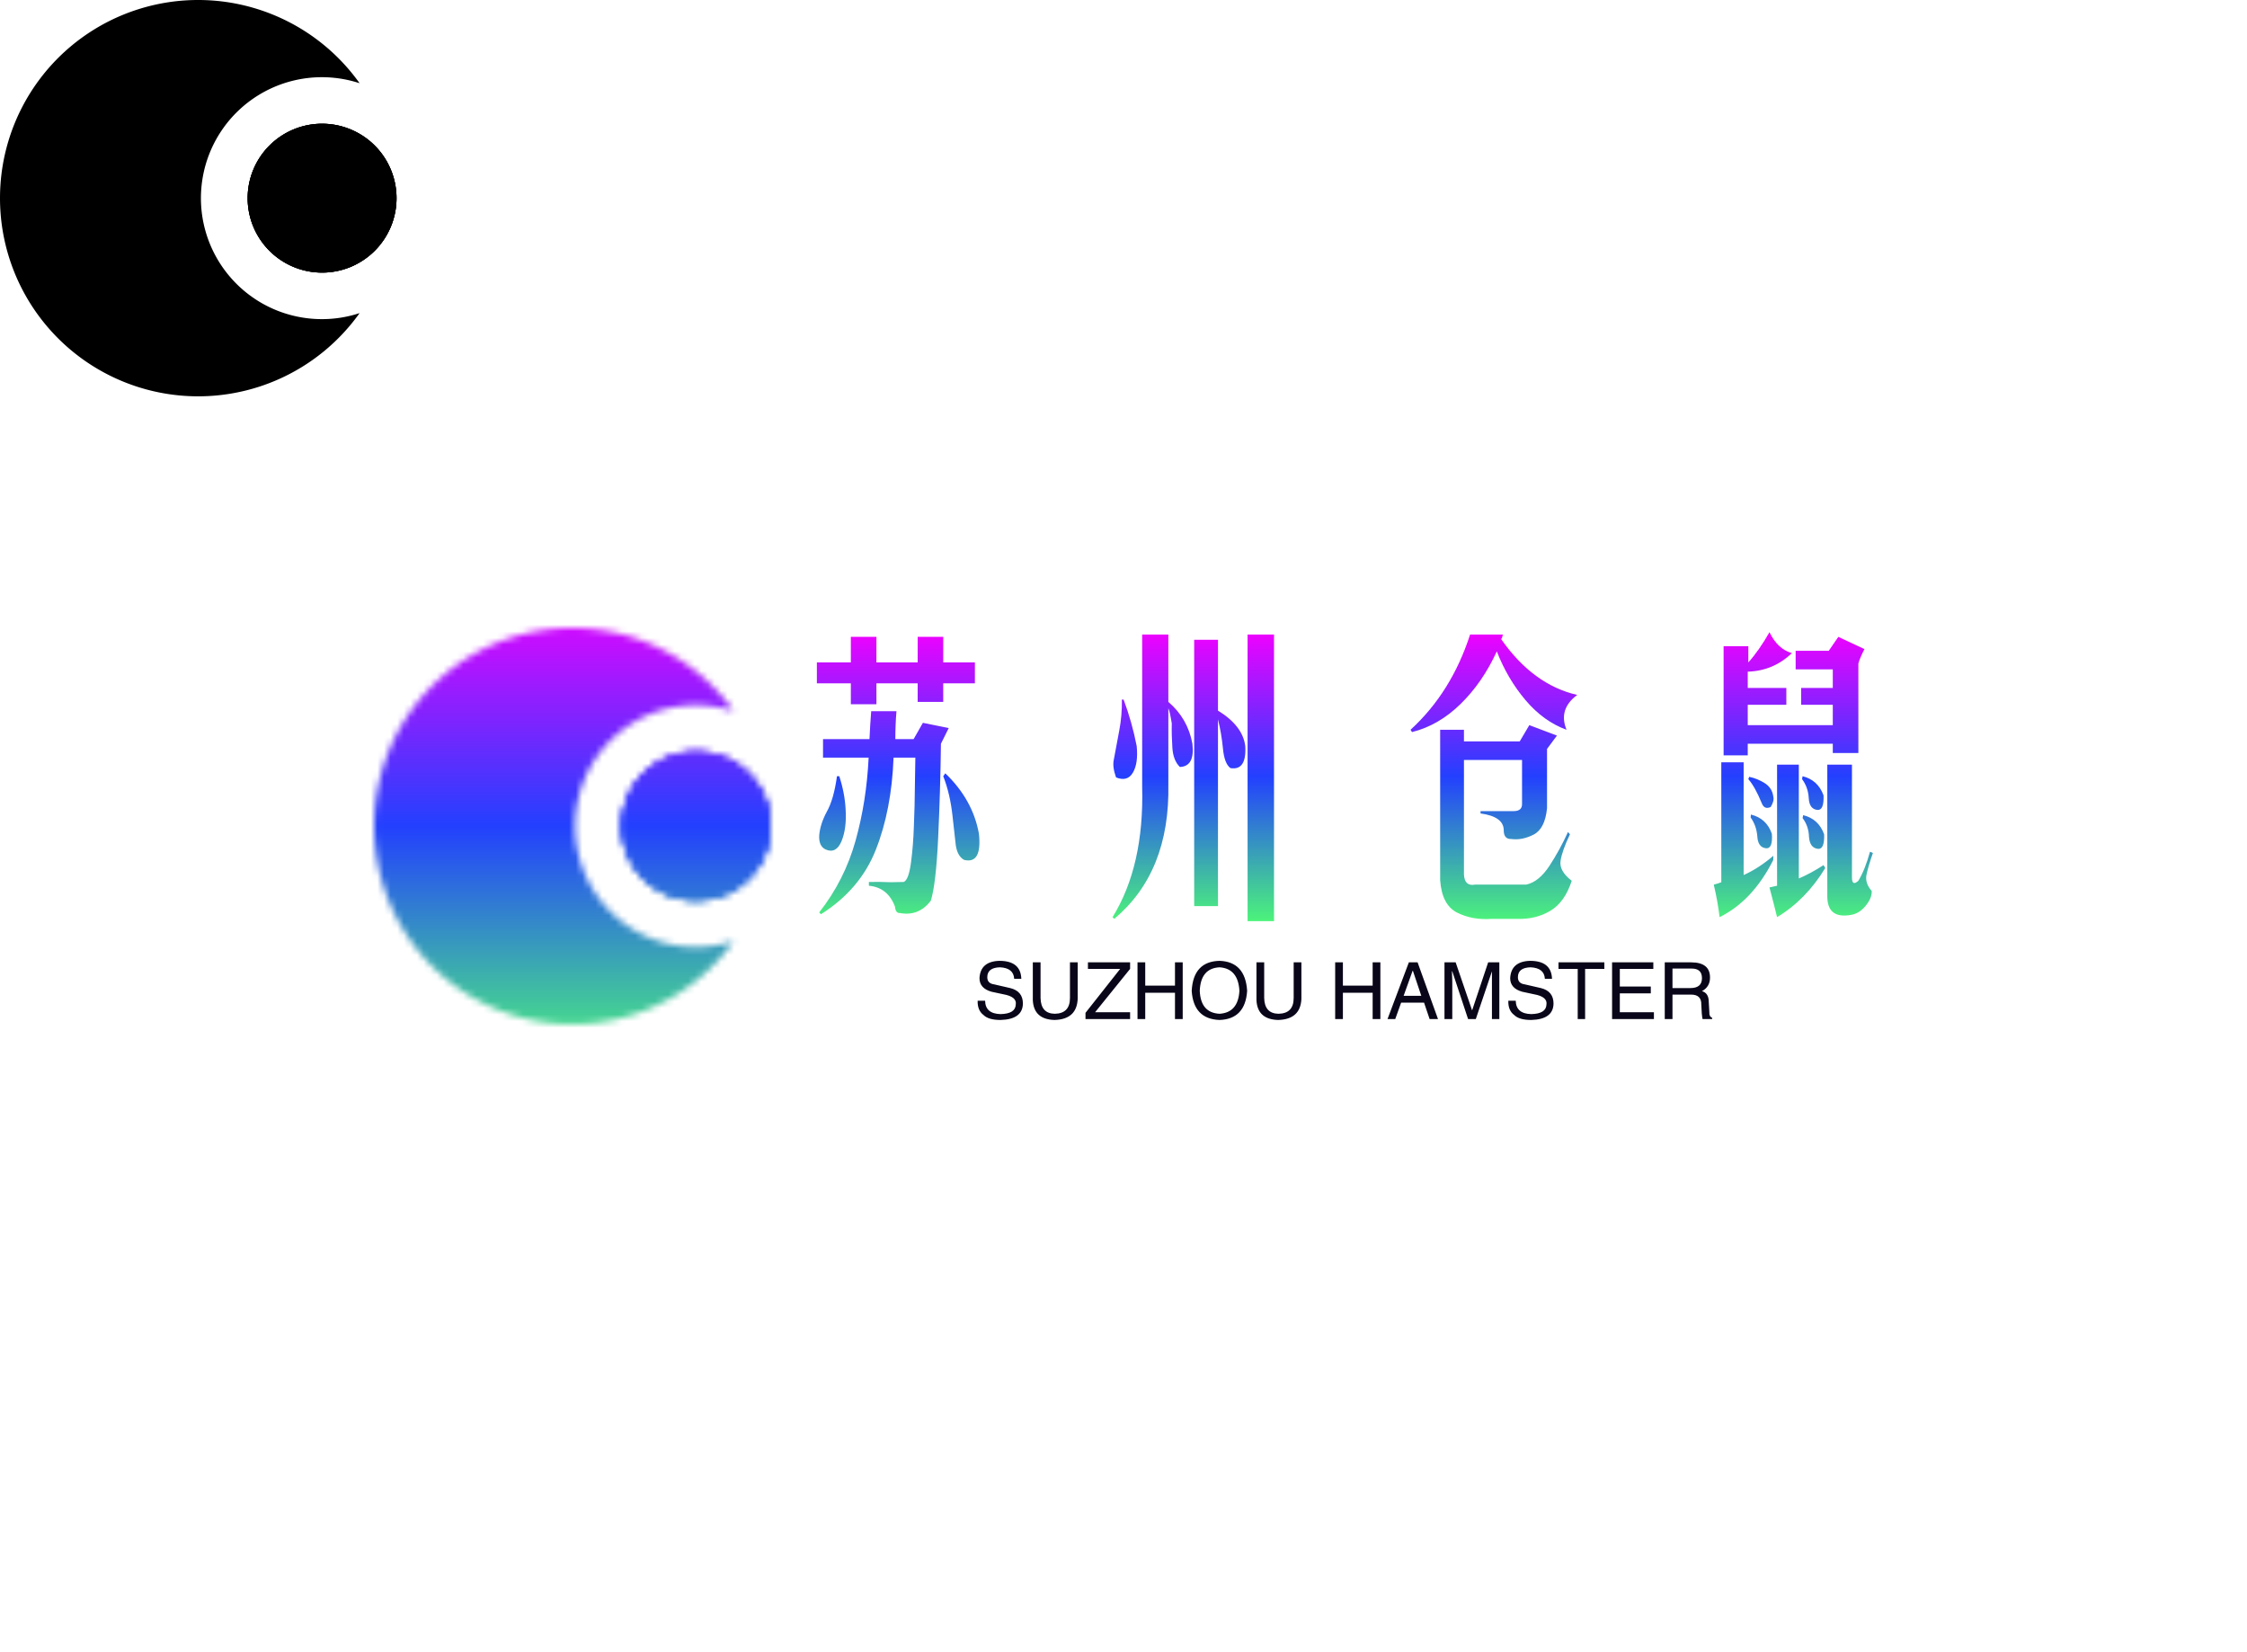 <svg data-v-0dd9719b="" version="1.0" xmlns="http://www.w3.org/2000/svg" xmlns:xlink="http://www.w3.org/1999/xlink" width="100%" height="100%" viewBox="0 0 340 250" preserveAspectRatio="xMidYMid meet" color-interpolation-filters="sRGB" style="margin: auto;"> <rect data-v-0dd9719b="" x="0" y="0" width="100%" height="100%" fill="#ffffff" fill-opacity="1" class="background"></rect> <rect data-v-0dd9719b="" x="0" y="0" width="100%" height="100%" fill="url(#watermark)" fill-opacity="1" class="watermarklayer"></rect> <g data-v-0dd9719b="" fill="#4cf37b" class="icon-text-wrapper icon-svg-group iconsvg" transform="translate(56.605,95.015)"><g class="iconsvg-imagesvg" transform="translate(0,0)" mask="url(#ff30a4f3-66b8-43de-ac08-ef45d3b34189)"><g><rect fill="#4cf37b" fill-opacity="0" stroke-width="2" x="0" y="0" width="60" height="59.969" class="image-rect"></rect> <svg filter="url(#colors1641860443)" x="0" y="0" width="60" height="59.969" filtersec="colorsf4472723371" class="image-svg-svg primary" style="overflow: visible;"><svg xmlns="http://www.w3.org/2000/svg" viewBox="0 -0 79 78.96"><defs><linearGradient id="aaad16de1-48f8-422d-a9df-80624213a2c4" x1="12.4" y1="12.4" x2="63.96" y2="63.96" gradientUnits="userSpaceOnUse"><stop offset="0" stop-color="#08adf8"></stop><stop offset="1" stop-color="#4700fc"></stop></linearGradient><linearGradient id="b33707dd6-e725-41a9-9ff8-83c798b6eb6c" x1="24.73" y1=".08" x2="76.29" y2="51.64" gradientUnits="userSpaceOnUse"><stop offset="0" stop-color="#08adf8"></stop><stop offset="1" stop-color="#4700fc"></stop></linearGradient></defs><g><g><path d="M64.13 63.58a23.91 23.91 0 0 0 7.51-1.2 39.48 39.48 0 1 1 0-45.8 24.1 24.1 0 1 0-7.51 47z"></path><path d="M79 39.48a14.83 14.83 0 1 1-14.87-14.83A14.83 14.83 0 0 1 79 39.48z"></path><path d="M79 39.48a14.83 14.83 0 1 1-14.87-14.83A14.83 14.83 0 0 1 79 39.48z"></path><path d="M79 39.48a14.83 14.83 0 1 1-14.87-14.83A14.83 14.83 0 0 1 79 39.48z"></path></g></g></svg></svg> <defs><filter id="colors1641860443"><feColorMatrix type="matrix" values="0 0 0 0 0.297  0 0 0 0 0.949  0 0 0 0 0.48  0 0 0 1 0" class="icon-fecolormatrix"></feColorMatrix></filter> <filter id="colorsf4472723371"><feColorMatrix type="matrix" values="0 0 0 0 0.996  0 0 0 0 0.996  0 0 0 0 0.996  0 0 0 1 0" class="icon-fecolormatrix"></feColorMatrix></filter> <filter id="colorsb4109739296"><feColorMatrix type="matrix" values="0 0 0 0 0  0 0 0 0 0  0 0 0 0 0  0 0 0 1 0" class="icon-fecolormatrix"></feColorMatrix></filter></defs></g><rect v-gra="id" width="72" height="71.969" transform="translate(-6, -6)" style="pointer-events:none;" fill="url(#U-ZtEZJ575pa85BX5TGEK)"></rect></g> <g transform="translate(67,0.648)"><g data-gra="path-name" fill-rule="" class="tp-name iconsvg-namesvg" transform="translate(0,0)" fill="url(#c7a0c375-0949-43a6-8d7b-afd687fec24d)"><g transform="scale(1)"><g><path d="M10.63 4.61L10.9 4.88Q16.83 1.14 19.2-4.88 21.58-10.9 21.88-18.81L21.88-18.81 25.18-18.81Q25.14-17.4 25.11-14.5 25.09-11.6 24.96-8.53L24.96-8.53Q24.87-5.58 24.52-2.94 24.17-0.31 23.42 0L23.42 0 21.45 0.04Q19.69-0.04 18.15 0L18.15 0 18.15 0.57Q21.01 0.83 22.1 3.74L22.1 3.74Q22.19 4.75 22.85 4.7L22.85 4.7Q25.66 5.23 27.51 2.86L27.51 2.86Q28.3 0.4 28.63-6.66 28.96-13.71 29.05-20.92L29.05-20.92 30.23-23.29 26.32-24.08 24.92-21.62 22.15-21.62Q22.15-23.73 22.32-25.84L22.32-25.84 18.5-25.84Q18.33-23.73 18.24-21.62L18.24-21.62 11.21-21.62 11.21-18.81 18.11-18.81Q17.8-12.22 16.13-6.24 14.46-0.26 10.63 4.61L10.63 4.61ZM11.6-4.92L11.6-4.92Q13.18-4.22 14-6.15 14.81-8.09 14.63-10.99L14.63-10.99Q14.5-13.45 13.67-16L13.67-16 13.32-16Q12.83-12.48 11.78-10.63L11.78-10.63Q10.77-8.75 10.63-7.03L10.63-7.03Q10.55-5.41 11.6-4.92L11.6-4.92ZM32.56-3.34L32.56-3.34Q35.29-2.68 34.8-7.29L34.8-7.29Q33.88-12.44 29.71-16.44L29.71-16.44 29.4-16Q30.45-13.32 30.81-9.93L30.81-9.93 31.25-5.98Q31.42-3.96 32.56-3.34L32.56-3.34ZM15.42-30.06L15.42-26.89 19.29-26.89 19.29-30.06 25.53-30.06 25.53-27.25 29.4-27.25 29.4-30.06 34.19-30.06 34.19-33.22 29.4-33.22 29.4-37.09 25.53-37.09 25.53-33.22 19.29-33.22 19.29-37.09 15.42-37.09 15.42-33.22 10.28-33.22 10.28-30.06 15.42-30.06ZM55.02 5.32L55.28 5.58Q63.72-1.49 63.46-14.77L63.46-14.77 63.46-26.28Q63.68-25.84 63.98-23.99L63.98-23.99Q63.94-22.24 64.07-20.3 64.2-18.37 65.21-17.4L65.21-17.4Q67.5-17.49 67.1-20.92L67.1-20.92Q66.4-24.74 63.46-27.25L63.46-27.25 63.46-37.44 59.5-37.44 59.5-14.41Q59.81-2.42 55.02 5.32L55.02 5.32ZM55.55-15.82L55.55-15.82Q57.26-15.12 58.1-16.55 58.93-17.97 58.67-20.57L58.67-20.57Q57.96-24.21 56.69-27.6L56.69-27.6 56.43-27.6Q56.47-25.18 56.03-22.9L56.03-22.9Q55.59-20.61 55.2-18.46L55.2-18.46Q54.98-17.4 55.55-15.82L55.55-15.82ZM67.37-36.65L67.37 3.65 70.97 3.65 70.97-24.61Q71.5-22.5 71.72-20.21L71.72-20.21Q71.94-17.89 72.86-17.23L72.86-17.23Q75.32-16.83 75.1-20.57L75.1-20.57Q74.71-23.64 70.97-25.93L70.97-25.93 70.97-36.65 67.37-36.65ZM75.45-37.44L75.45 5.93 79.45 5.93 79.45-37.44 75.45-37.44ZM112.41 5.58L116.32 5.58Q119.05 5.67 121.25 4.37 123.44 3.08 124.5-0.18L124.5-0.18Q122.56-1.67 122.81-3.21 123.05-4.75 124.23-7.21L124.23-7.21 123.93-7.56Q122.74-4.92 121.14-2.46 119.53 0 117.6 0.4L117.6 0.4 109.86 0.4Q108.28 0.7 108.19-1.14L108.19-1.14 108.19-18.46 116.98-18.46 116.98-11.78Q116.98-10.72 115.71-10.72L115.71-10.72 110.7-10.72 110.7-10.37Q114.21-9.89 114.21-7.82L114.21-7.82Q114.21-6.46 115.36-6.5L115.36-6.5Q116.98-6.28 118.72-7.16 120.45-8.04 120.76-11.16L120.76-11.16 120.76-20.13 122.26-22.15 118.08-23.73 116.63-21.27 108.19-21.27 108.19-23.03 104.59-23.03 104.59-0.26Q104.85 3.47 107.16 4.64 109.47 5.8 112.41 5.58L112.41 5.58ZM100.11-23.03L100.33-22.68Q104.37-23.69 107.69-26.94 111.01-30.19 113.16-34.89L113.16-34.89Q114.79-30.72 117.51-27.51 120.23-24.3 123.71-23.03L123.71-23.03Q122.43-26.15 125.33-28.3L125.33-28.3Q118.65-29.84 113.82-36.74L113.82-36.74Q113.99-36.96 114.08-37.44L114.08-37.44 109.12-37.44Q106.3-28.7 100.11-23.03L100.11-23.03ZM147.48-35.68L147.48-19.16 151.13-19.16 151.13-20.92 164-20.92 164-19.51 167.87-19.51 167.87-33.05Q168.09-33.88 168.79-35.24L168.79-35.24 164.84-37.09 163.39-34.98 158.38-34.98 158.38-32.17 164-32.17 164-29.36 159.21-29.36 159.21-26.81 164-26.81 164-23.73 151.13-23.73 151.13-26.81 156.97-26.81 156.97-29.36 151.13-29.36 151.13-31.82Q155.04-31.95 157.81-34.63L157.81-34.63Q155.65-35.24 154.42-37.79L154.42-37.79Q152.84-35.02 151.22-33.22L151.22-33.22 151.22-35.68 147.48-35.68ZM146.87 5.32L146.87 5.32Q151.88 2.86 155-3.34L155-3.34 155-3.96Q152.8-2.07 150.51-1.05L150.51-1.05 150.51-18.11 147.13-18.11 147.13 0.04Q146.6 0.26 145.99 0.4L145.99 0.4Q146.6 2.99 146.87 5.32L146.87 5.32ZM153.9-5.1L153.9-5.1Q154.95-5.01 154.78-7.29L154.78-7.29Q153.98-9.62 151.61-10.2L151.61-10.2 151.57-9.76Q152.45-8.53 152.58-6.9L152.58-6.9Q152.67-5.23 153.9-5.1L153.9-5.1ZM155.57 5.32L155.57 5.32Q159.92 2.72 162.86-2.11L162.86-2.11 162.6-2.55Q160.62-1.27 158.86-0.53L158.86-0.53 158.86-17.75 155.57-17.75 155.57 0.57 154.42 0.83Q155.04 3.16 155.57 5.32L155.57 5.32ZM154.6-11.34L154.6-11.34Q155.17-12.26 155-12.92L155-12.92Q154.82-14.24 153.72-14.94 152.62-15.64 151.35-15.91L151.35-15.91 151.22-15.56Q152.23-14.41 153.24-11.95L153.24-11.95Q153.63-10.9 154.6-11.34L154.6-11.34ZM161.76-5.01L161.76-5.01Q162.77-4.92 162.69-7.21L162.69-7.21Q161.85-9.54 159.52-10.11L159.52-10.11 159.43-9.67Q160.36-8.44 160.4-6.81L160.4-6.81Q160.53-5.14 161.76-5.01L161.76-5.01ZM166.82 4.97L166.82 4.97Q168.05 4.75 168.99 3.58 169.94 2.42 169.89 1.36L169.89 1.36Q168.84 0.18 169.1-1.1 169.37-2.37 170.07-4.39L170.07-4.39 169.63-4.57Q168.88-1.85 167.87-0.18L167.87-0.18Q166.9 0.7 166.9-0.7L166.9-0.7 166.9-17.75 163.17-17.75 163.17 1.98Q163.08 5.67 166.82 4.97L166.82 4.97ZM161.67-10.9L161.67-10.9Q162.69-10.81 162.6-13.1L162.6-13.1Q161.76-15.42 159.43-16L159.43-16 159.35-15.56Q160.27-14.33 160.36-12.7L160.36-12.7Q160.44-11.03 161.67-10.9L161.67-10.9Z" transform="translate(-10.28, 37.79)"></path></g> <!----> <!----> <!----> <!----> <!----> <!----> <!----></g></g> <g data-gra="path-slogan" fill-rule="" class="tp-slogan iconsvg-slogansvg" fill="#0a0619" transform="translate(24.324,49.72)"><!----> <!----> <g transform="scale(1, 1)"><g transform="scale(1)"><path d="M7.17-6.09L7.17-6.09L6.09-6.09Q6-7.73 3.94-7.83L3.94-7.83Q2.02-7.78 2.02-6.33L2.02-6.33Q2.02-5.39 3.05-5.25L3.05-5.25L5.48-4.69Q7.41-4.22 7.41-2.34L7.41-2.34Q7.36 0.05 4.03 0.14L4.03 0.14Q2.20 0.14 1.45-0.61L1.45-0.61Q0.52-1.31 0.56-2.77L0.56-2.77L1.69-2.77Q1.73-0.80 4.03-0.75L4.03-0.75Q6.28-0.80 6.33-2.20L6.33-2.20Q6.52-3.38 4.45-3.75L4.45-3.75L2.67-4.13Q0.84-4.64 0.84-6.19L0.84-6.19Q0.98-8.72 3.84-8.81L3.84-8.81Q7.08-8.81 7.17-6.09ZM14.53-3.19L14.53-8.58L15.70-8.58L15.70-3.05Q15.56 0.05 12.19 0.14L12.19 0.14Q9.05 0.05 8.91-2.86L8.91-2.86L8.91-8.58L10.08-8.58L10.08-3.19Q10.13-0.84 12.23-0.80L12.23-0.80Q14.53-0.84 14.53-3.19L14.53-3.19ZM18.33-1.03L23.63-1.03L23.63 0L16.88 0L16.88-0.94L22.13-7.59L17.25-7.59L17.25-8.58L23.63-8.58L23.63-7.59L18.33-1.03ZM25.92-5.06L30.42-5.06L30.42-8.58L31.59-8.58L31.59 0L30.42 0L30.42-3.98L25.92-3.98L25.92 0L24.75 0L24.75-8.58L25.92-8.58L25.92-5.06ZM40.17-4.27L40.17-4.27Q39.98-7.64 37.17-7.83L37.17-7.83Q34.31-7.69 34.17-4.27L34.17-4.27Q34.31-0.94 37.17-0.80L37.17-0.80Q39.98-0.98 40.17-4.27ZM41.34-4.27L41.34-4.27Q41.06 0 37.17 0.14L37.17 0.14Q33.23 0 32.95-4.27L32.95-4.27Q33.19-8.72 37.17-8.81L37.17-8.81Q41.06-8.67 41.34-4.27ZM48.38-3.19L48.38-8.58L49.55-8.58L49.55-3.05Q49.41 0.05 46.03 0.14L46.03 0.14Q42.89 0.05 42.75-2.86L42.75-2.86L42.75-8.58L43.92-8.58L43.92-3.19Q43.97-0.84 46.08-0.80L46.08-0.80Q48.38-0.84 48.38-3.19L48.38-3.19ZM55.83-5.06L60.33-5.06L60.33-8.58L61.50-8.58L61.50 0L60.33 0L60.33-3.98L55.83-3.98L55.83 0L54.66 0L54.66-8.58L55.83-8.58L55.83-5.06ZM68.95 0L68.11-2.48L64.64-2.48L63.75 0L62.58 0L65.81-8.58L67.13-8.58L70.22 0L68.95 0ZM66.38-7.31L65.02-3.52L67.69-3.52L66.42-7.31L66.38-7.31ZM79.50-8.58L79.50 0L78.38 0L78.38-5.06Q78.38-5.77 78.38-7.22L78.38-7.22L75.94 0L74.77 0L72.38-7.22L72.33-7.22Q72.33-6.70 72.38-5.67L72.38-5.67Q72.38-5.16 72.38-5.06L72.38-5.06L72.38 0L71.20 0L71.20-8.58L72.89-8.58L75.38-1.31L77.81-8.58L79.50-8.58ZM87.47-6.09L87.47-6.09L86.39-6.09Q86.30-7.73 84.23-7.83L84.23-7.83Q82.31-7.78 82.31-6.33L82.31-6.33Q82.31-5.39 83.34-5.25L83.34-5.25L85.78-4.69Q87.70-4.22 87.70-2.34L87.70-2.34Q87.66 0.05 84.33 0.14L84.33 0.14Q82.50 0.14 81.75-0.61L81.75-0.61Q80.81-1.31 80.86-2.77L80.86-2.77L81.98-2.77Q82.03-0.80 84.33-0.75L84.33-0.75Q86.58-0.80 86.63-2.20L86.63-2.20Q86.81-3.38 84.75-3.75L84.75-3.75L82.97-4.13Q81.14-4.64 81.14-6.19L81.14-6.19Q81.28-8.72 84.14-8.81L84.14-8.81Q87.38-8.81 87.47-6.09ZM91.36-7.59L88.45-7.59L88.45-8.58L95.39-8.58L95.39-7.59L92.48-7.59L92.48 0L91.36 0L91.36-7.59ZM97.73-1.03L102.89-1.03L102.89 0L96.56 0L96.56-8.58L102.80-8.58L102.80-7.59L97.73-7.59L97.73-4.92L102.42-4.92L102.42-3.89L97.73-3.89L97.73-1.03ZM108.52-3.70L105.70-3.70L105.70 0L104.53 0L104.53-8.58L108.52-8.58Q111.38-8.58 111.38-6.28L111.38-6.28Q111.38-4.88 110.16-4.22L110.16-4.22Q111.19-3.94 111.19-2.58L111.19-2.58L111.28-1.03Q111.23-0.38 111.70-0.19L111.70-0.19L111.70 0L110.25 0Q110.11-0.61 110.06-2.16L110.06-2.16Q110.11-3.70 108.52-3.70L108.52-3.70ZM108.61-7.64L105.70-7.64L105.70-4.69L108.42-4.69Q110.16-4.69 110.16-6.19L110.16-6.19Q110.16-7.64 108.61-7.64L108.61-7.64Z" transform="translate(-0.56, 8.812)"></path></g></g></g></g></g><defs v-gra="od"><linearGradient x1="0" y1="1" x2="0" y2="0" id="c7a0c375-0949-43a6-8d7b-afd687fec24d"><stop offset="0%" stop-color="#4cf37b"></stop><stop offset="50%" stop-color="#2340fe"></stop><stop offset="100%" stop-color="#f001ff"></stop></linearGradient><filter id="42443b3f1de60f6b6fd3b6a9844b4764" filterUnits="objectBoundingBox"><feColorMatrix type="matrix" values="0 0 0 0 0.996  0 0 0 0 0.996  0 0 0 0 0.996  0 0 0 1 0"></feColorMatrix></filter></defs><defs v-gra="id"><filter id="e35ed320-523b-4736-abd5-b10df984d0dc" filterUnits="userSpaceOnUse"><feColorMatrix type="matrix" values="0 0 0 0 0.996  0 0 0 0 0.996  0 0 0 0 0.996  0 0 0 1 0"></feColorMatrix></filter><linearGradient x1="0" y1="1" x2="0" y2="0" id="U-ZtEZJ575pa85BX5TGEK"><stop offset="0%" stop-color="#4cf37b"></stop><stop offset="50%" stop-color="#2340fe"></stop><stop offset="100%" stop-color="#f001ff"></stop></linearGradient><filter id="42443b3f1de60f6b6fd3b6a9844b4764" filterUnits="objectBoundingBox"><feColorMatrix type="matrix" values="0 0 0 0 0.996  0 0 0 0 0.996  0 0 0 0 0.996  0 0 0 1 0"></feColorMatrix></filter></defs><mask v-gra="im" id="ff30a4f3-66b8-43de-ac08-ef45d3b34189"><g class="iconsvg-imagesvg" filter="url(#e35ed320-523b-4736-abd5-b10df984d0dc)"><g><rect fill="#4cf37b" fill-opacity="0" stroke-width="2" x="0" y="0" width="60" height="59.969" class="image-rect"></rect> <svg x="0" y="0" width="60" height="59.969" filtersec="colorsf4472723371" class="image-svg-svg primary" style="overflow: visible;"><svg xmlns="http://www.w3.org/2000/svg" viewBox="0 -0 79 78.96"><defs><linearGradient id="aaad16de1-48f8-422d-a9df-80624213a2c4" x1="12.4" y1="12.4" x2="63.96" y2="63.96" gradientUnits="userSpaceOnUse"><stop offset="0" stop-color="#08adf8"></stop><stop offset="1" stop-color="#4700fc"></stop></linearGradient><linearGradient id="b33707dd6-e725-41a9-9ff8-83c798b6eb6c" x1="24.73" y1=".08" x2="76.29" y2="51.64" gradientUnits="userSpaceOnUse"><stop offset="0" stop-color="#08adf8"></stop><stop offset="1" stop-color="#4700fc"></stop></linearGradient></defs><g><g><path d="M64.13 63.58a23.91 23.91 0 0 0 7.51-1.2 39.48 39.48 0 1 1 0-45.8 24.1 24.1 0 1 0-7.51 47z"></path><path d="M79 39.48a14.83 14.83 0 1 1-14.87-14.83A14.83 14.83 0 0 1 79 39.48z"></path><path d="M79 39.48a14.83 14.83 0 1 1-14.87-14.83A14.83 14.83 0 0 1 79 39.48z"></path><path d="M79 39.48a14.83 14.83 0 1 1-14.87-14.83A14.83 14.83 0 0 1 79 39.48z"></path></g></g></svg></svg> <defs><filter id="colors1641860443"><feColorMatrix type="matrix" values="0 0 0 0 0.297  0 0 0 0 0.949  0 0 0 0 0.48  0 0 0 1 0" class="icon-fecolormatrix"></feColorMatrix></filter> <filter id="colorsf4472723371"><feColorMatrix type="matrix" values="0 0 0 0 0.996  0 0 0 0 0.996  0 0 0 0 0.996  0 0 0 1 0" class="icon-fecolormatrix"></feColorMatrix></filter> <filter id="colorsb4109739296"><feColorMatrix type="matrix" values="0 0 0 0 0  0 0 0 0 0  0 0 0 0 0  0 0 0 1 0" class="icon-fecolormatrix"></feColorMatrix></filter></defs></g></g></mask></svg>